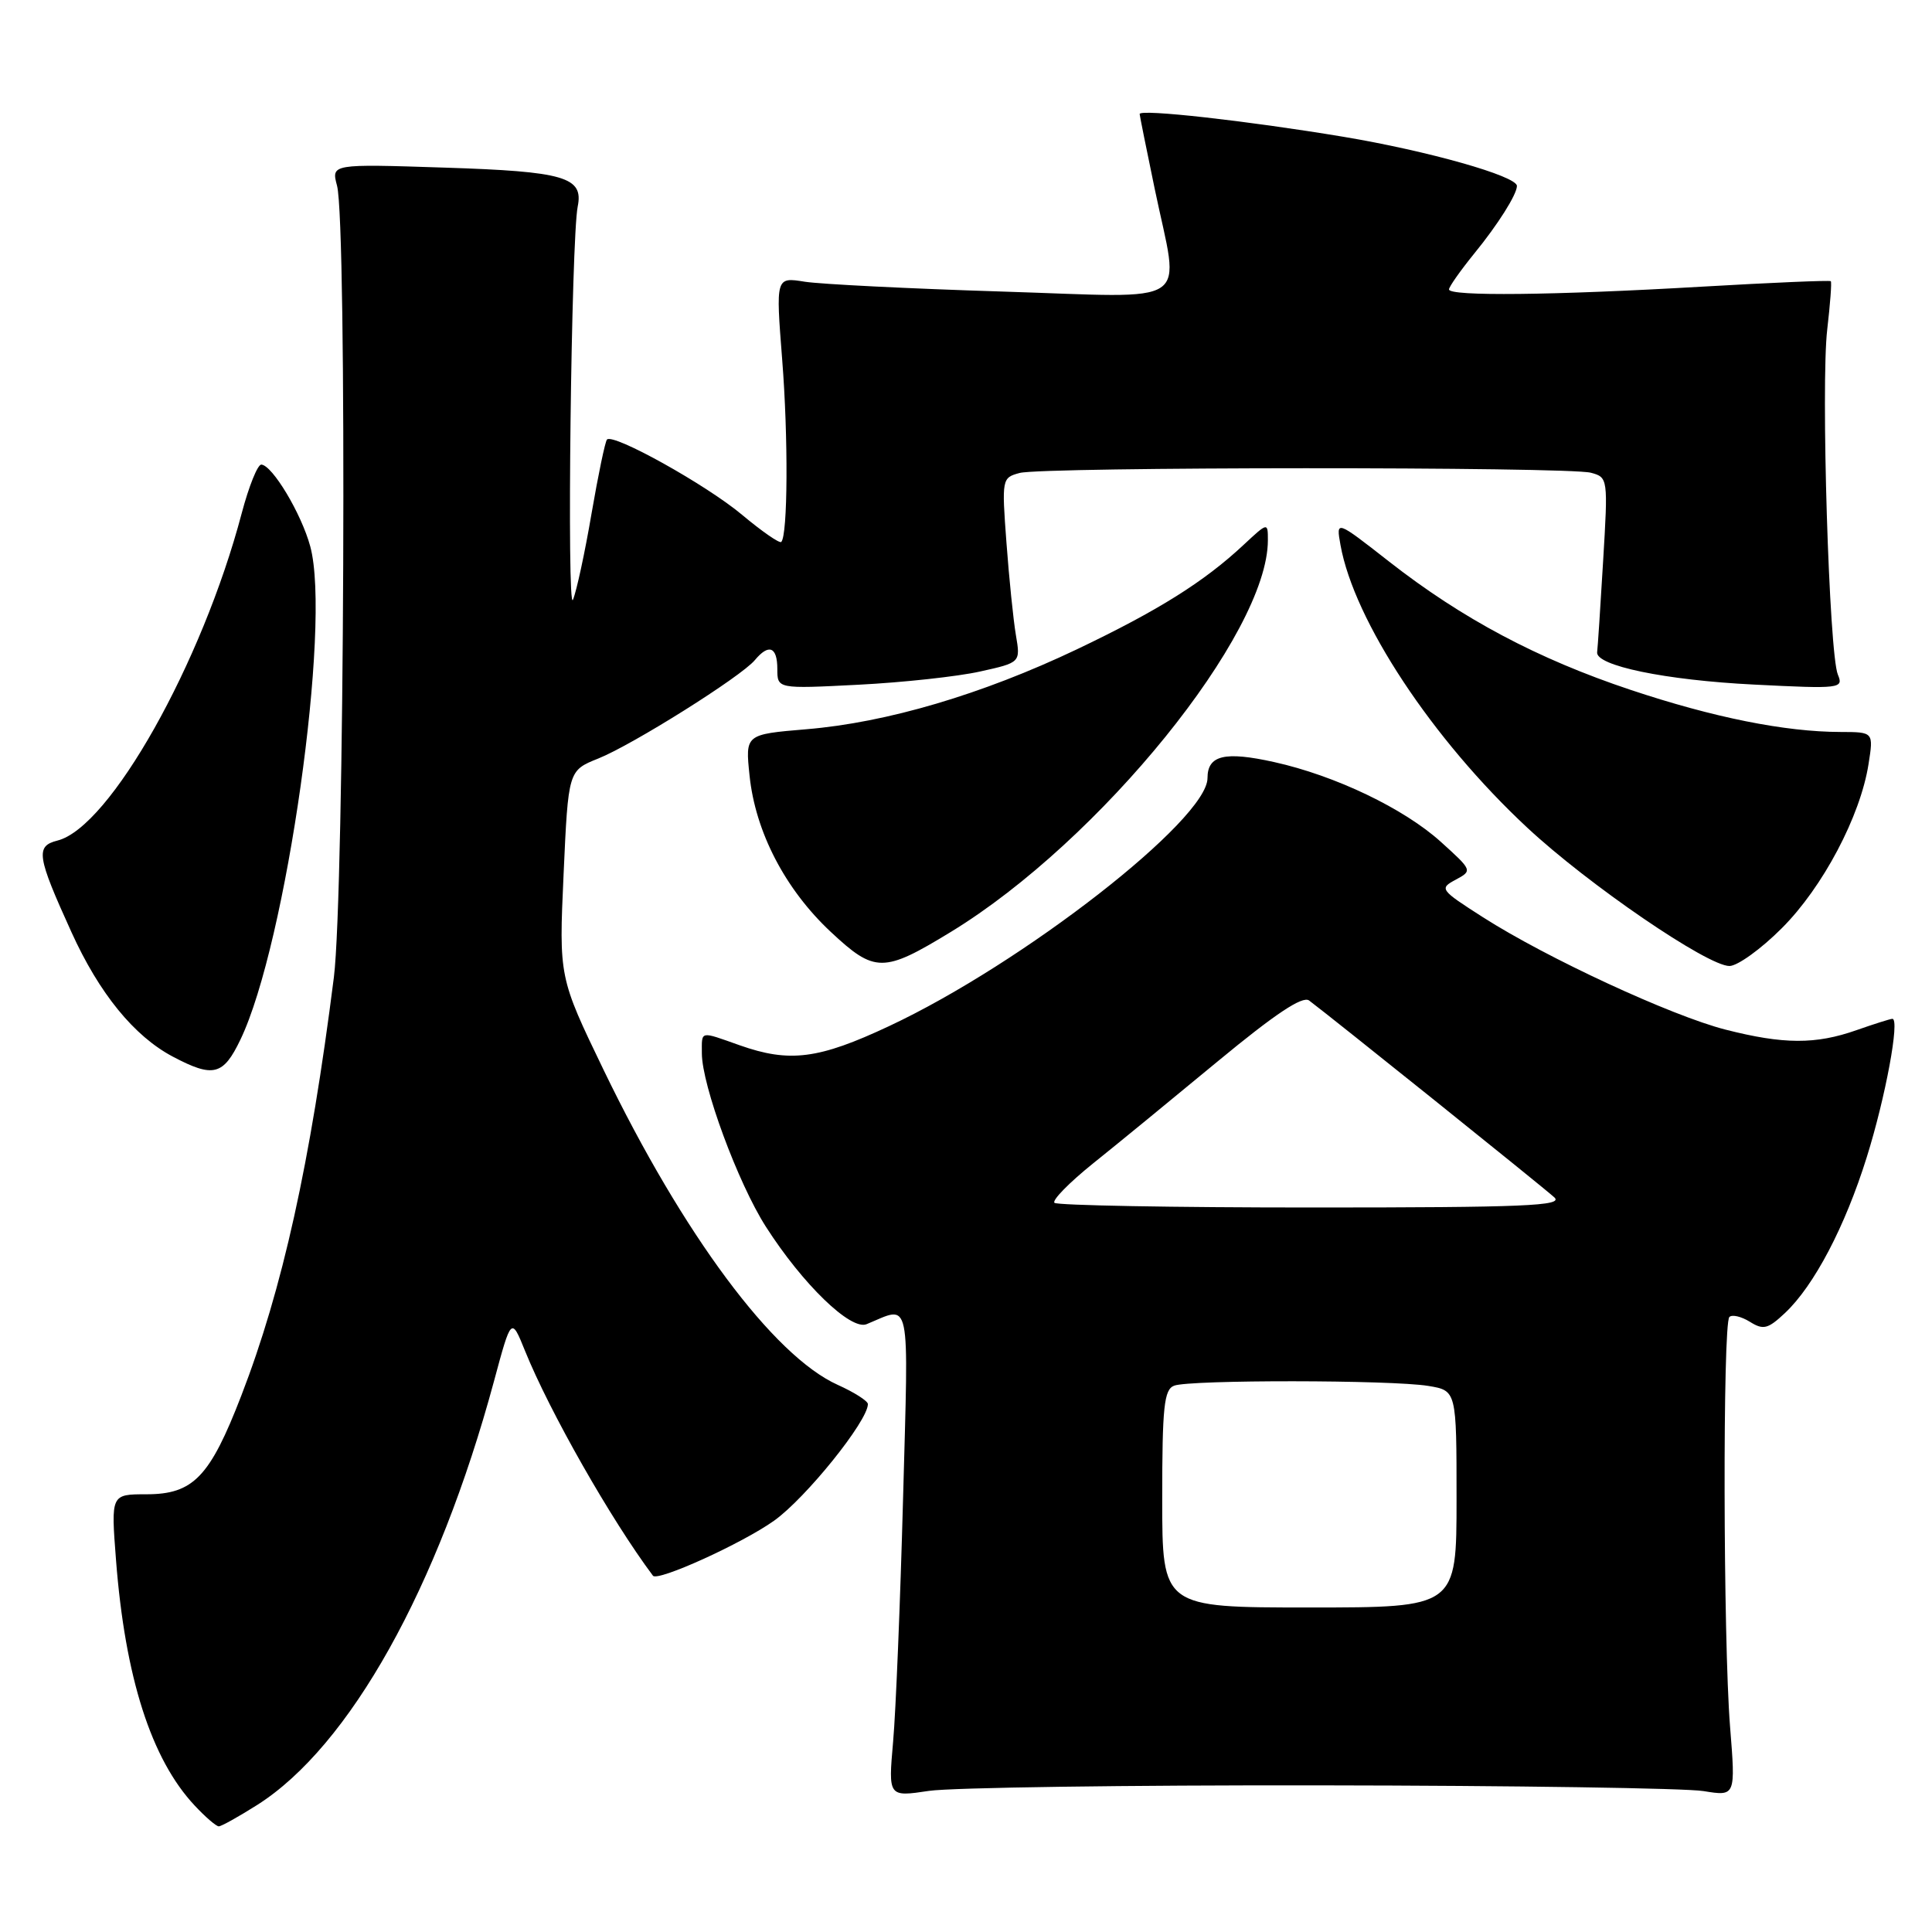 <?xml version="1.0" encoding="UTF-8" standalone="no"?>
<!DOCTYPE svg PUBLIC "-//W3C//DTD SVG 1.1//EN" "http://www.w3.org/Graphics/SVG/1.1/DTD/svg11.dtd" >
<svg xmlns="http://www.w3.org/2000/svg" xmlns:xlink="http://www.w3.org/1999/xlink" version="1.1" viewBox="0 0 256 256">
 <g >
 <path fill="currentColor"
d=" M 34.09 239.16 C 46.33 231.39 58.05 210.42 65.46 183.00 C 67.75 174.50 67.75 174.50 69.57 179.00 C 72.83 187.06 80.97 201.38 86.52 208.79 C 87.13 209.60 98.33 204.52 102.57 201.50 C 106.77 198.51 115.00 188.29 115.00 186.05 C 115.00 185.64 113.20 184.49 111.00 183.50 C 102.47 179.66 90.50 163.54 79.99 141.79 C 74.06 129.50 74.06 129.50 74.68 115.80 C 75.30 102.10 75.30 102.10 79.27 100.51 C 83.82 98.69 98.23 89.64 100.03 87.46 C 101.87 85.25 103.00 85.70 103.00 88.64 C 103.00 91.28 103.00 91.28 113.75 90.73 C 119.66 90.43 126.91 89.64 129.86 88.98 C 135.23 87.79 135.23 87.79 134.61 84.14 C 134.27 82.14 133.71 76.63 133.36 71.90 C 132.73 63.45 132.76 63.30 135.11 62.67 C 138.17 61.85 207.74 61.83 210.80 62.64 C 213.07 63.25 213.08 63.37 212.42 74.38 C 212.06 80.50 211.70 85.91 211.63 86.41 C 211.38 88.20 220.69 90.13 232.42 90.71 C 243.86 91.29 244.30 91.23 243.53 89.40 C 242.36 86.66 241.26 50.90 242.12 43.64 C 242.51 40.27 242.73 37.39 242.59 37.26 C 242.45 37.12 234.73 37.45 225.42 37.99 C 205.81 39.13 192.00 39.28 192.00 38.35 C 192.00 38.00 193.51 35.86 195.34 33.60 C 198.48 29.76 201.00 25.76 201.00 24.64 C 201.00 23.33 189.18 19.99 177.98 18.12 C 165.17 15.99 150.99 14.41 151.01 15.11 C 151.02 15.32 151.91 19.77 153.00 25.00 C 156.31 40.96 158.59 39.43 132.75 38.63 C 120.51 38.25 108.76 37.66 106.64 37.33 C 102.79 36.71 102.79 36.71 103.64 47.61 C 104.46 57.95 104.39 70.94 103.52 71.81 C 103.30 72.04 100.95 70.41 98.31 68.20 C 93.58 64.24 81.28 57.39 80.43 58.24 C 80.19 58.48 79.27 62.89 78.38 68.06 C 77.50 73.22 76.39 78.36 75.92 79.47 C 75.09 81.46 75.69 31.65 76.55 27.36 C 77.34 23.46 74.80 22.72 58.91 22.21 C 43.89 21.72 43.89 21.72 44.66 24.61 C 46.00 29.68 45.64 118.40 44.24 129.50 C 41.13 154.09 37.43 170.82 31.97 184.94 C 27.81 195.71 25.61 198.00 19.40 198.00 C 14.70 198.00 14.70 198.00 15.37 206.68 C 16.57 222.26 20.04 233.11 25.80 239.25 C 27.21 240.76 28.65 242.00 28.99 242.00 C 29.33 242.00 31.62 240.72 34.09 239.16 Z  M 175.00 236.57 C 200.57 236.60 223.41 236.94 225.74 237.33 C 229.98 238.02 229.98 238.02 229.24 228.76 C 228.33 217.33 228.26 175.41 229.15 174.51 C 229.51 174.15 230.73 174.44 231.86 175.14 C 233.65 176.26 234.25 176.11 236.51 173.99 C 240.37 170.37 244.48 162.54 247.35 153.35 C 249.84 145.41 251.77 135.00 250.75 135.00 C 250.48 135.00 248.34 135.68 246.00 136.50 C 240.58 138.41 236.33 138.39 228.64 136.43 C 221.48 134.60 204.94 126.94 196.50 121.54 C 190.81 117.90 190.69 117.74 192.88 116.57 C 195.12 115.36 195.11 115.34 190.92 111.55 C 186.03 107.13 176.92 102.77 168.84 100.98 C 162.28 99.52 160.00 100.07 160.00 103.10 C 160.00 108.60 135.53 127.67 117.80 135.97 C 108.47 140.35 104.62 140.84 98.00 138.50 C 92.66 136.61 93.00 136.54 93.00 139.57 C 93.00 143.80 97.79 156.77 101.48 162.54 C 106.36 170.17 112.73 176.33 114.83 175.46 C 120.78 173.01 120.40 171.19 119.66 198.59 C 119.29 212.29 118.70 226.79 118.34 230.80 C 117.70 238.11 117.70 238.11 123.10 237.30 C 126.07 236.86 149.43 236.53 175.00 236.57 Z  M 31.86 137.75 C 37.94 125.09 43.93 82.78 41.11 72.40 C 39.94 68.07 36.10 61.66 34.63 61.56 C 34.14 61.53 32.98 64.42 32.03 68.00 C 26.77 87.93 14.55 109.64 7.61 111.38 C 4.68 112.12 4.88 113.43 9.47 123.52 C 13.15 131.63 17.77 137.30 22.90 140.01 C 28.26 142.84 29.58 142.51 31.86 137.75 Z  M 126.00 123.48 C 145.76 111.42 168.00 83.95 168.00 71.59 C 168.00 69.20 168.00 69.20 164.79 72.19 C 159.55 77.09 153.47 80.90 142.69 86.04 C 130.17 92.00 117.50 95.75 106.83 96.63 C 98.75 97.31 98.75 97.31 99.32 102.77 C 100.09 110.22 104.03 117.82 110.07 123.47 C 115.92 128.94 117.05 128.94 126.00 123.48 Z  M 236.10 122.99 C 241.53 117.57 246.51 108.14 247.59 101.25 C 248.26 97.00 248.26 97.00 243.88 96.99 C 236.54 96.98 227.02 95.07 216.06 91.41 C 203.74 87.30 193.75 81.99 184.06 74.41 C 177.03 68.91 177.03 68.91 177.62 72.21 C 179.42 82.26 189.79 97.96 202.37 109.67 C 210.45 117.20 226.24 128.00 229.16 128.00 C 230.22 128.00 233.35 125.75 236.10 122.99 Z  M 154.00 198.61 C 154.00 186.40 154.24 184.12 155.58 183.61 C 157.65 182.81 184.41 182.84 189.25 183.64 C 193.00 184.26 193.00 184.26 193.00 198.63 C 193.00 213.00 193.00 213.00 173.50 213.00 C 154.00 213.00 154.00 213.00 154.00 198.61 Z  M 139.72 159.38 C 139.38 159.05 141.67 156.71 144.80 154.19 C 147.94 151.68 155.39 145.57 161.36 140.63 C 168.97 134.34 172.59 131.93 173.46 132.57 C 176.16 134.58 204.59 157.39 205.96 158.66 C 207.19 159.78 202.03 160.00 173.88 160.00 C 155.43 160.00 140.06 159.72 139.72 159.38 Z "/>
</g>
</svg>
